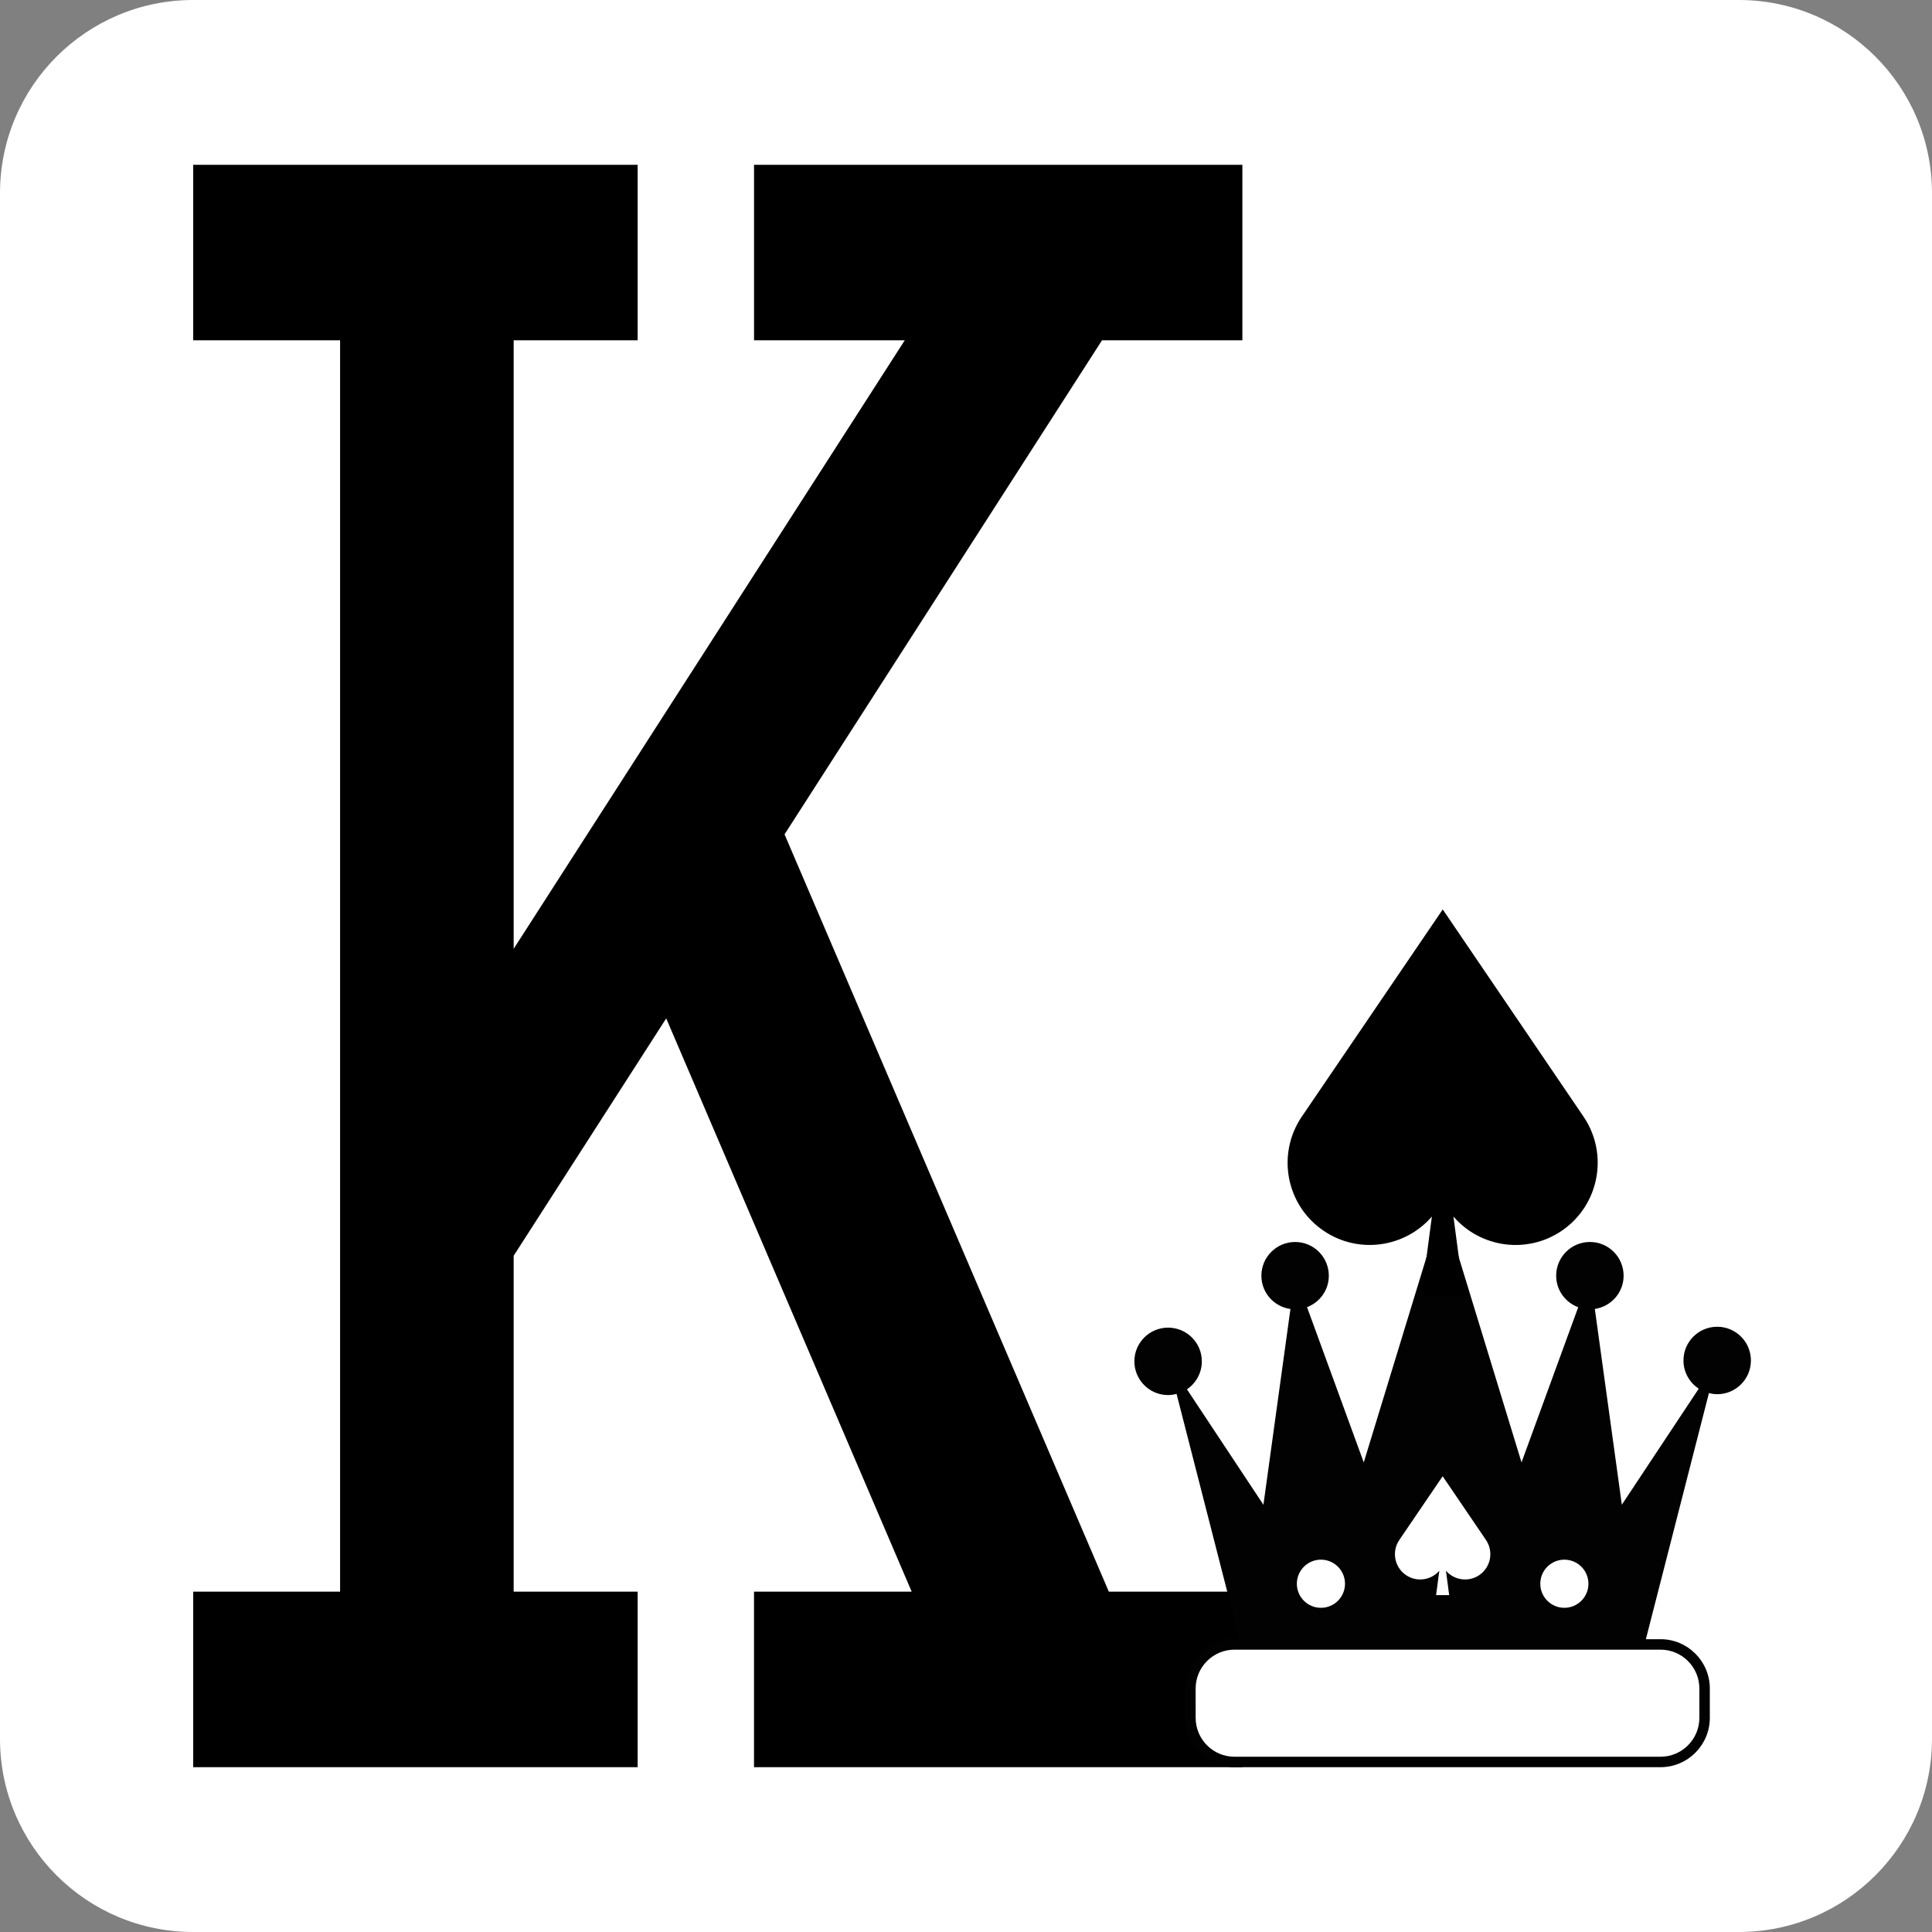 <?xml version="1.0" encoding="utf-8"?>
<!-- Generator: Adobe Illustrator 16.0.4, SVG Export Plug-In . SVG Version: 6.00 Build 0)  -->
<!DOCTYPE svg PUBLIC "-//W3C//DTD SVG 1.1//EN" "http://www.w3.org/Graphics/SVG/1.1/DTD/svg11.dtd">
<svg version="1.1" id="Layer_1" xmlns="http://www.w3.org/2000/svg" xmlns:xlink="http://www.w3.org/1999/xlink" x="0px" y="0px"
	 width="100px" height="100px" viewBox="0 0 100 100" enable-background="new 0 0 100 100" xml:space="preserve">
<rect x="0" y="0" width="100" height="100" fill="#808080" stroke="none"/>
<path fill="#FFFFFF" d="M100,90c0,5.523-4.478,10-10,10H10c-5.522,0-10-4.477-10-10V10C0,4.477,4.478,0,10,0h80
	c5.522,0,10,4.477,10,10V90z"/>
<path d="M10,82.385h7.603V17.614H10V8.531h23.005v9.083h-6.418v31.497L46.83,17.614h-7.801V8.531h25.276v9.083H57.04L40.608,43.186
	l16.785,39.199h6.912v9.084H39.028v-9.084h8.161L34.483,52.712l-7.896,12.286v17.387h6.418v9.084H10V82.385z"/>
<g>
	<g>
		<path fill="#020202" d="M75.178,64l3.576,11.693l2.934-8.031c-0.665-0.247-1.141-0.881-1.141-1.633
			c0-0.963,0.781-1.745,1.747-1.745c0.962,0,1.744,0.783,1.744,1.745c0,0.878-0.649,1.597-1.49,1.722l1.398,10.132l3.981-6.006
			c-0.476-0.31-0.791-0.847-0.791-1.459c0-0.965,0.78-1.746,1.745-1.746c0.964,0,1.746,0.781,1.746,1.746
			c0,0.964-0.781,1.746-1.746,1.746c-0.147,0-0.289-0.024-0.427-0.06l-3.539,13.815H64.428l-3.529-13.772
			c-0.14,0.036-0.286,0.062-0.438,0.062c-0.963,0-1.746-0.782-1.746-1.746c0-0.964,0.782-1.745,1.746-1.745
			c0.965,0,1.746,0.781,1.746,1.747c0,0.602-0.307,1.132-0.77,1.446l3.958,5.975l1.398-10.132c-0.849-0.12-1.504-0.84-1.504-1.724
			c0-0.962,0.783-1.745,1.746-1.745c0.965,0,1.745,0.783,1.745,1.745c0,0.748-0.469,1.378-1.128,1.628l2.936,8.037L74.162,64"/>
	</g>
	<g>
		<circle fill="#FFFFFF" cx="80.971" cy="81.974" r="1.246"/>
	</g>
	<g>
		<path fill="#FFFFFF" d="M72.775,81.527c0.553,0.376,1.295,0.27,1.724-0.227l-0.167,1.263h0.677L74.842,81.3
			c0.429,0.498,1.17,0.603,1.725,0.227c0.598-0.406,0.752-1.221,0.347-1.818l-2.242-3.299l-2.244,3.299
			C72.021,80.308,72.178,81.122,72.775,81.527z"/>
	</g>
	<g>
		<circle fill="#FFFFFF" cx="68.371" cy="81.974" r="1.246"/>
	</g>
	<g>
		<path fill="#FFFFFF" d="M61.617,88.915c0,1.26,1.02,2.283,2.28,2.283h22.052c1.259,0,2.281-1.021,2.281-2.283v-1.519
			c0-1.259-1.021-2.282-2.281-2.282H63.897c-1.259,0-2.282,1.021-2.282,2.282L61.617,88.915L61.617,88.915z"/>
		<path fill="#020202" d="M85.949,91.469H63.897c-1.407,0-2.552-1.146-2.552-2.554l-0.002-1.518c0-1.408,1.146-2.553,2.554-2.553
			h22.052c1.407,0,2.551,1.146,2.551,2.553v1.519C88.5,90.323,87.356,91.469,85.949,91.469z M63.897,85.386
			c-1.109,0-2.011,0.902-2.011,2.011l0.001,1.519c0,1.109,0.901,2.012,2.01,2.012h22.052c1.107,0,2.01-0.902,2.01-2.012v-1.519
			c0-1.108-0.902-2.011-2.01-2.011H63.897z"/>
	</g>
	<g>
		<path d="M68.51,63.704c1.799,1.225,4.21,0.877,5.604-0.736l-0.543,4.104h2.201l-0.542-4.104c1.394,1.617,3.803,1.961,5.606,0.736
			c1.942-1.321,2.443-3.97,1.126-5.91l-7.286-10.722l-7.293,10.722C66.061,59.741,66.566,62.387,68.51,63.704z"/>
	</g>
</g>
</svg>
